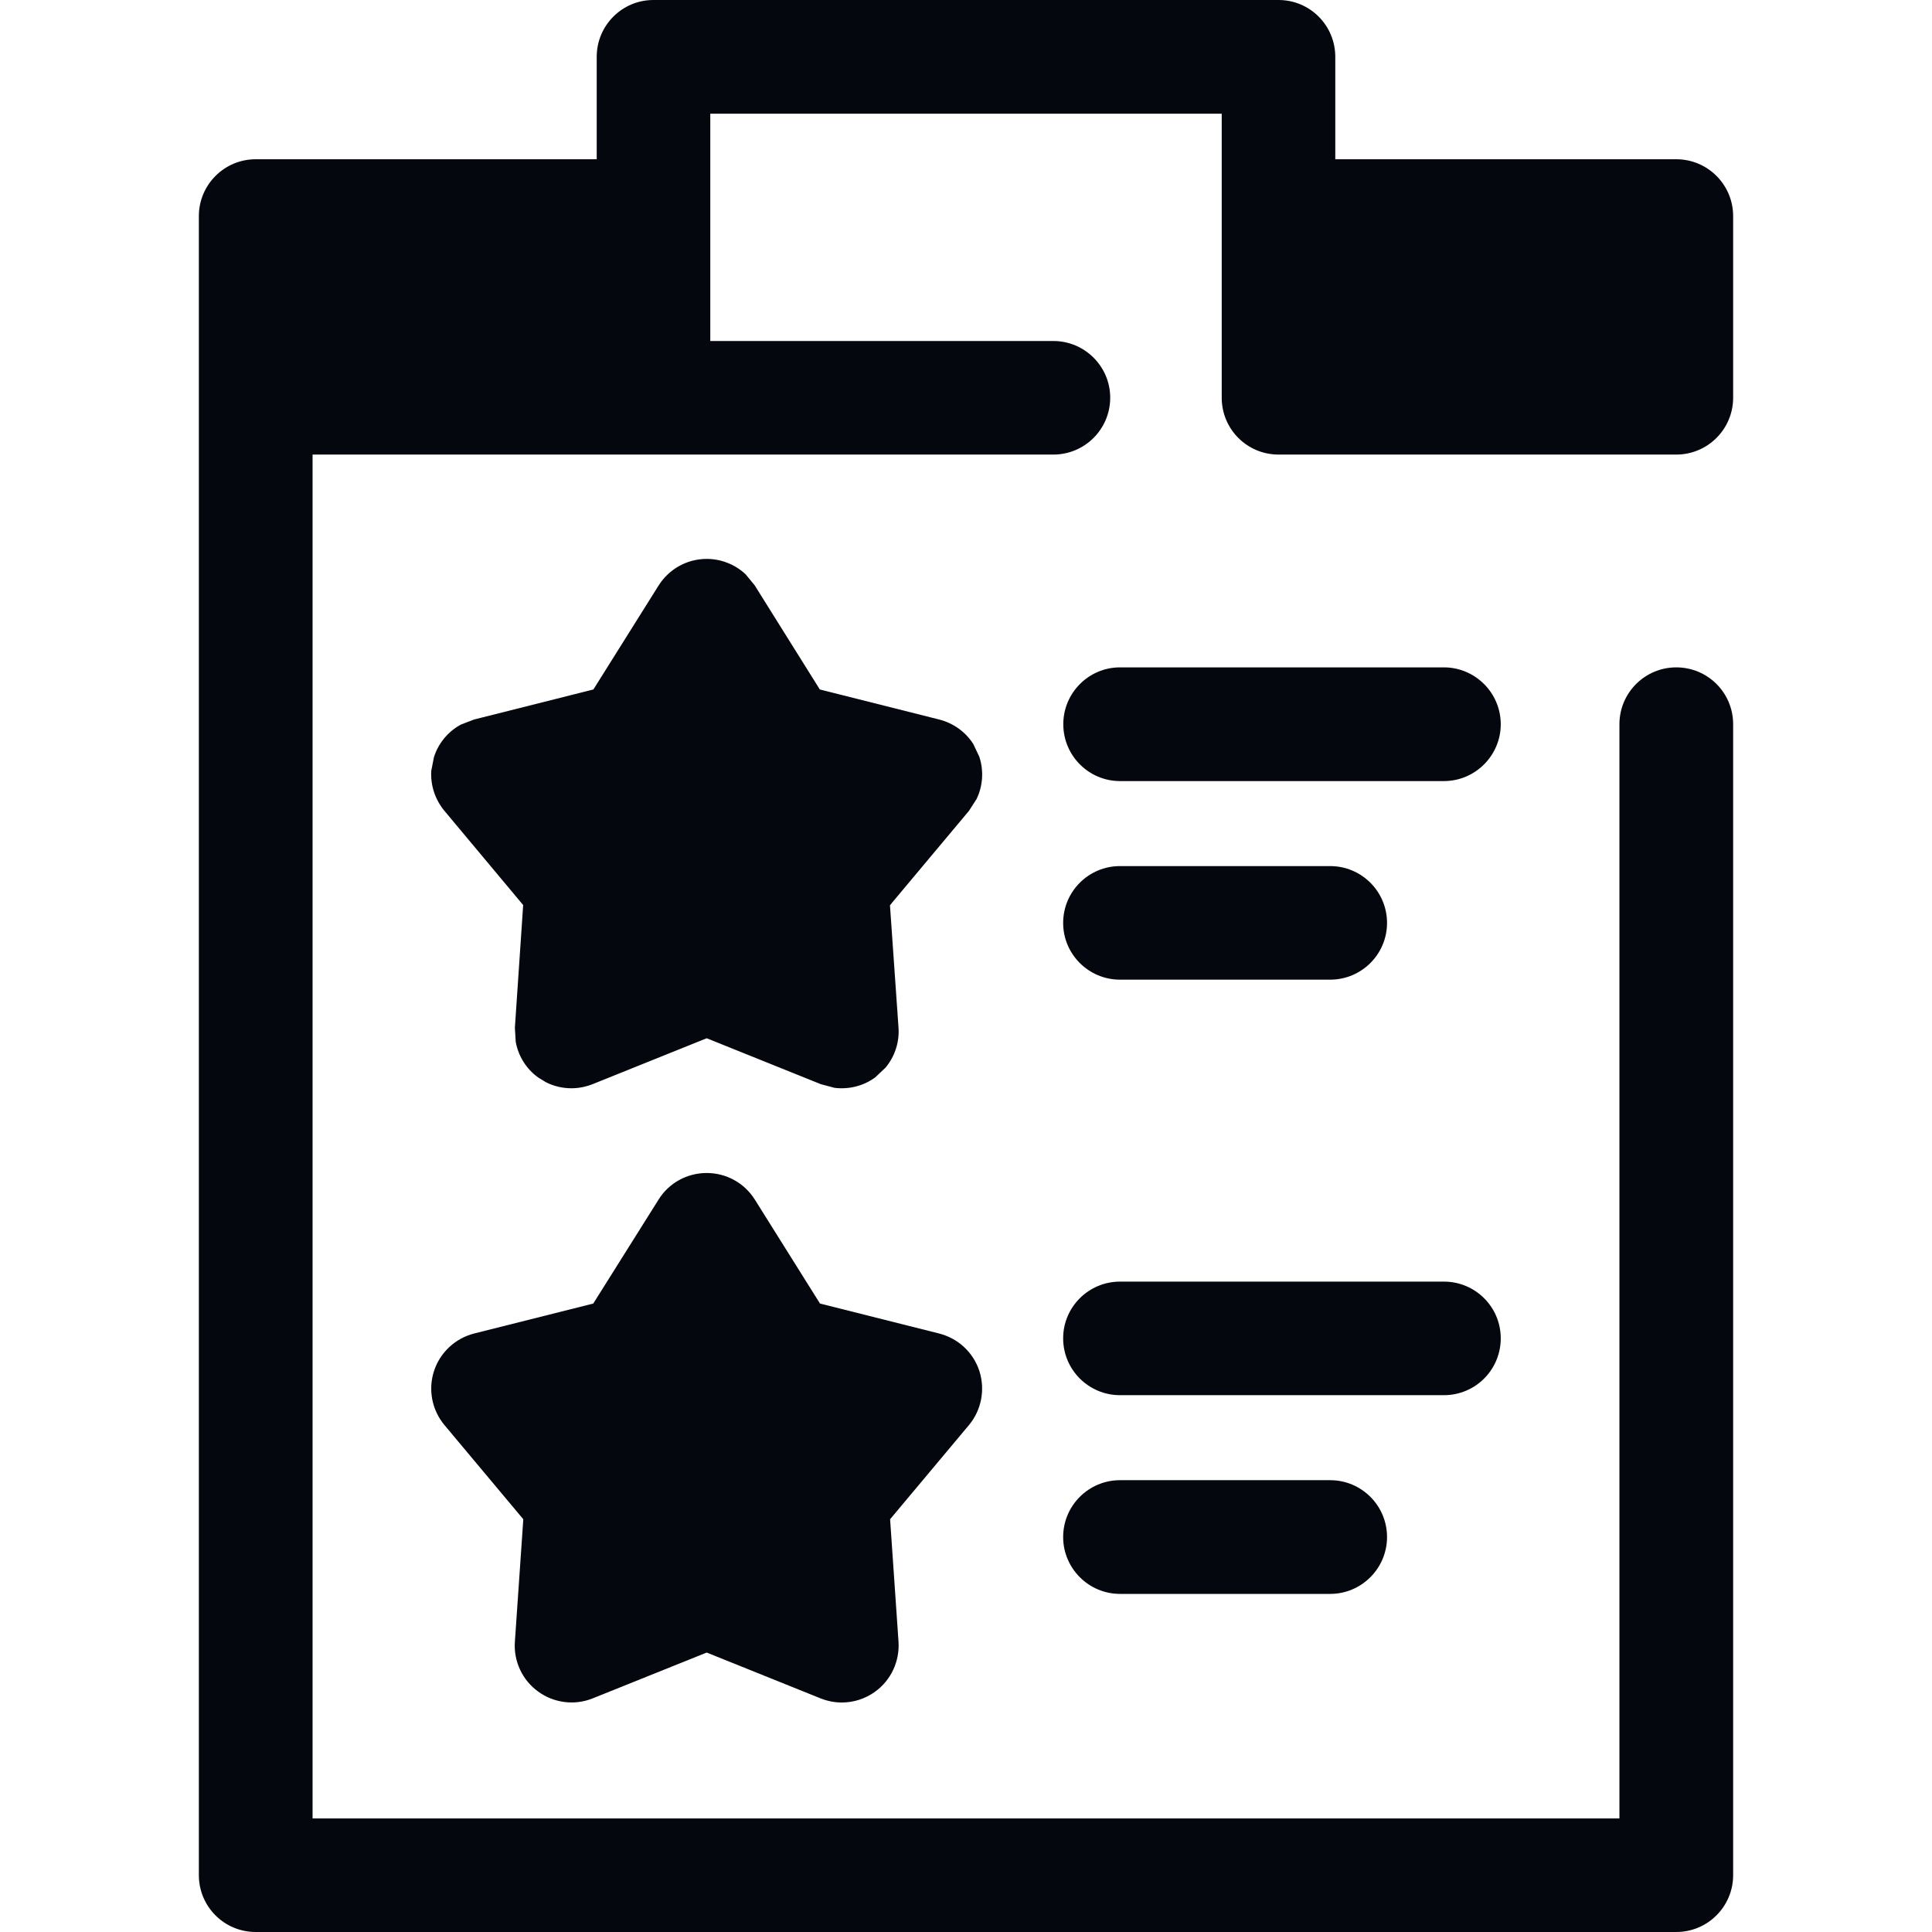 <svg width="14" height="14" viewBox="0 0 14 14" fill="none" xmlns="http://www.w3.org/2000/svg">
<g clip-path="url(#clip0_0_12369)">
<path d="M5.666 5.364L5.661 5.368L5.677 5.373L6.672 5.622L6.014 6.41L6.028 6.422L6.008 6.405L6.01 6.423L6.08 7.446L5.127 7.063L5.13 7.058L5.114 7.063L4.161 7.447L4.232 6.423L4.213 6.422L4.239 6.423L4.228 6.41L3.569 5.622L4.565 5.373L4.567 5.38L4.576 5.365L5.121 4.494L5.666 5.364Z" fill="#04070E" stroke="#04070E" stroke-width="0.036"/>
<path d="M5.121 4.068C5.222 4.068 5.318 4.107 5.39 4.174L5.454 4.252L5.925 5.005L5.921 5.009L5.938 5.014L6.8 5.231C6.899 5.256 6.983 5.316 7.037 5.4L7.08 5.491C7.111 5.587 7.104 5.691 7.061 5.781L7.007 5.865L6.436 6.547L6.45 6.559L6.43 6.542L6.431 6.56L6.493 7.448C6.5 7.549 6.467 7.648 6.404 7.724L6.331 7.793C6.249 7.853 6.148 7.877 6.05 7.865L5.953 7.839L5.128 7.507L5.131 7.501L5.114 7.507L4.289 7.839C4.241 7.858 4.191 7.868 4.141 7.868C4.08 7.868 4.019 7.854 3.964 7.826L3.91 7.793C3.828 7.734 3.773 7.645 3.755 7.547L3.749 7.448L3.809 6.56L3.792 6.559L3.817 6.56L3.805 6.547L3.235 5.865C3.17 5.787 3.137 5.687 3.143 5.588L3.162 5.491C3.193 5.394 3.26 5.315 3.347 5.267L3.441 5.231L4.303 5.014L4.305 5.021L4.315 5.006L4.788 4.252C4.86 4.138 4.985 4.068 5.121 4.068ZM5.105 5.226L4.893 5.564C4.853 5.628 4.795 5.68 4.727 5.711L4.656 5.737L4.269 5.833L4.241 5.841L4.259 5.864L4.515 6.169C4.564 6.228 4.595 6.298 4.604 6.373L4.606 6.449L4.579 6.846L4.577 6.875L4.604 6.865L4.974 6.715C5.045 6.687 5.121 6.68 5.195 6.694L5.267 6.715L5.637 6.865L5.665 6.875L5.663 6.846L5.635 6.449C5.63 6.373 5.647 6.297 5.683 6.231L5.726 6.169L5.982 5.864L6.001 5.841L5.972 5.833L5.586 5.737C5.512 5.718 5.446 5.679 5.394 5.625L5.348 5.564L5.136 5.226L5.121 5.202L5.105 5.226Z" fill="#04070E" stroke="#04070E" stroke-width="0.036"/>
<path d="M8.116 4.854H10.463C10.68 4.854 10.857 5.031 10.857 5.248C10.857 5.465 10.68 5.642 10.463 5.642H8.116C7.899 5.642 7.723 5.465 7.723 5.248C7.723 5.031 7.899 4.854 8.116 4.854Z" fill="#04070E" stroke="#04070E" stroke-width="0.036"/>
<path d="M9.639 7.099H8.116C7.889 7.099 7.704 6.915 7.704 6.688C7.704 6.46 7.889 6.276 8.116 6.276H9.639C9.866 6.276 10.051 6.46 10.051 6.688C10.051 6.915 9.866 7.099 9.639 7.099Z" fill="#04070E"/>
<path d="M5.121 8.911L5.682 9.805L6.705 10.062L6.028 10.872L6.1 11.925L5.121 11.531L4.142 11.925L4.214 10.872L3.537 10.062L4.56 9.805L5.121 8.911Z" fill="#04070E"/>
<path d="M6.1 12.337C6.048 12.337 5.996 12.327 5.946 12.307L5.121 11.975L4.295 12.307C4.164 12.36 4.014 12.341 3.9 12.258C3.785 12.175 3.721 12.038 3.731 11.897L3.792 11.009L3.221 10.327C3.13 10.218 3.101 10.07 3.145 9.935C3.189 9.8 3.299 9.698 3.436 9.663L4.299 9.446L4.772 8.693C4.847 8.572 4.979 8.5 5.121 8.5C5.263 8.5 5.394 8.572 5.47 8.693L5.942 9.446L6.805 9.663C6.943 9.698 7.053 9.8 7.097 9.935C7.14 10.07 7.112 10.218 7.021 10.327L6.45 11.009L6.511 11.897C6.52 12.038 6.457 12.175 6.342 12.258C6.271 12.31 6.186 12.337 6.1 12.337ZM4.274 10.302L4.529 10.608C4.598 10.689 4.632 10.794 4.624 10.9L4.597 11.298L4.967 11.149C5.066 11.109 5.176 11.109 5.274 11.149L5.644 11.298L5.617 10.9C5.61 10.794 5.644 10.689 5.712 10.608L5.968 10.302L5.581 10.205C5.478 10.179 5.389 10.114 5.333 10.024L5.121 9.686L4.909 10.024C4.853 10.114 4.763 10.179 4.66 10.205L4.274 10.302Z" fill="#04070E"/>
<path d="M10.463 10.11H8.116C7.889 10.11 7.704 9.926 7.704 9.698C7.704 9.471 7.889 9.287 8.116 9.287H10.463C10.691 9.287 10.875 9.471 10.875 9.698C10.875 9.926 10.691 10.11 10.463 10.11Z" fill="#04070E"/>
<path d="M9.639 11.55H8.116C7.889 11.55 7.704 11.365 7.704 11.138C7.704 10.91 7.889 10.726 8.116 10.726H9.639C9.866 10.726 10.051 10.91 10.051 11.138C10.051 11.365 9.866 11.55 9.639 11.55Z" fill="#04070E"/>
<path d="M4.735 1.566H1.853V2.882H4.735V1.566Z" fill="#04070E"/>
<path d="M12.147 1.566H9.265V2.882H12.147V1.566Z" fill="#04070E"/>
<path d="M8.853 2.882C8.853 3.11 9.037 3.294 9.265 3.294H12.147C12.374 3.294 12.559 3.11 12.559 2.882V1.566C12.559 1.339 12.375 1.154 12.147 1.154H9.676V0.412C9.676 0.184 9.492 0 9.265 0H4.735C4.508 0 4.324 0.184 4.324 0.412V1.154H1.853C1.625 1.154 1.441 1.339 1.441 1.566V2.882V13.588C1.441 13.816 1.625 14 1.853 14H12.147C12.374 14 12.559 13.816 12.559 13.588V5.248C12.559 5.02 12.375 4.836 12.147 4.836C11.92 4.836 11.735 5.02 11.735 5.248V13.177H2.265V3.294H4.735H7.633C7.86 3.294 8.045 3.11 8.045 2.882C8.045 2.655 7.86 2.471 7.633 2.471H5.147V1.566V0.824H8.853V1.566V2.882H8.853ZM2.265 1.978H4.324V2.471H2.265V1.978ZM11.735 2.471H9.676V1.978H11.735V2.471Z" fill="#04070E"/>
</g>
<defs>
<clipPath id="clip0_0_12369">
<rect width="14" height="14" fill="white"/>
</clipPath>
</defs>
</svg>
